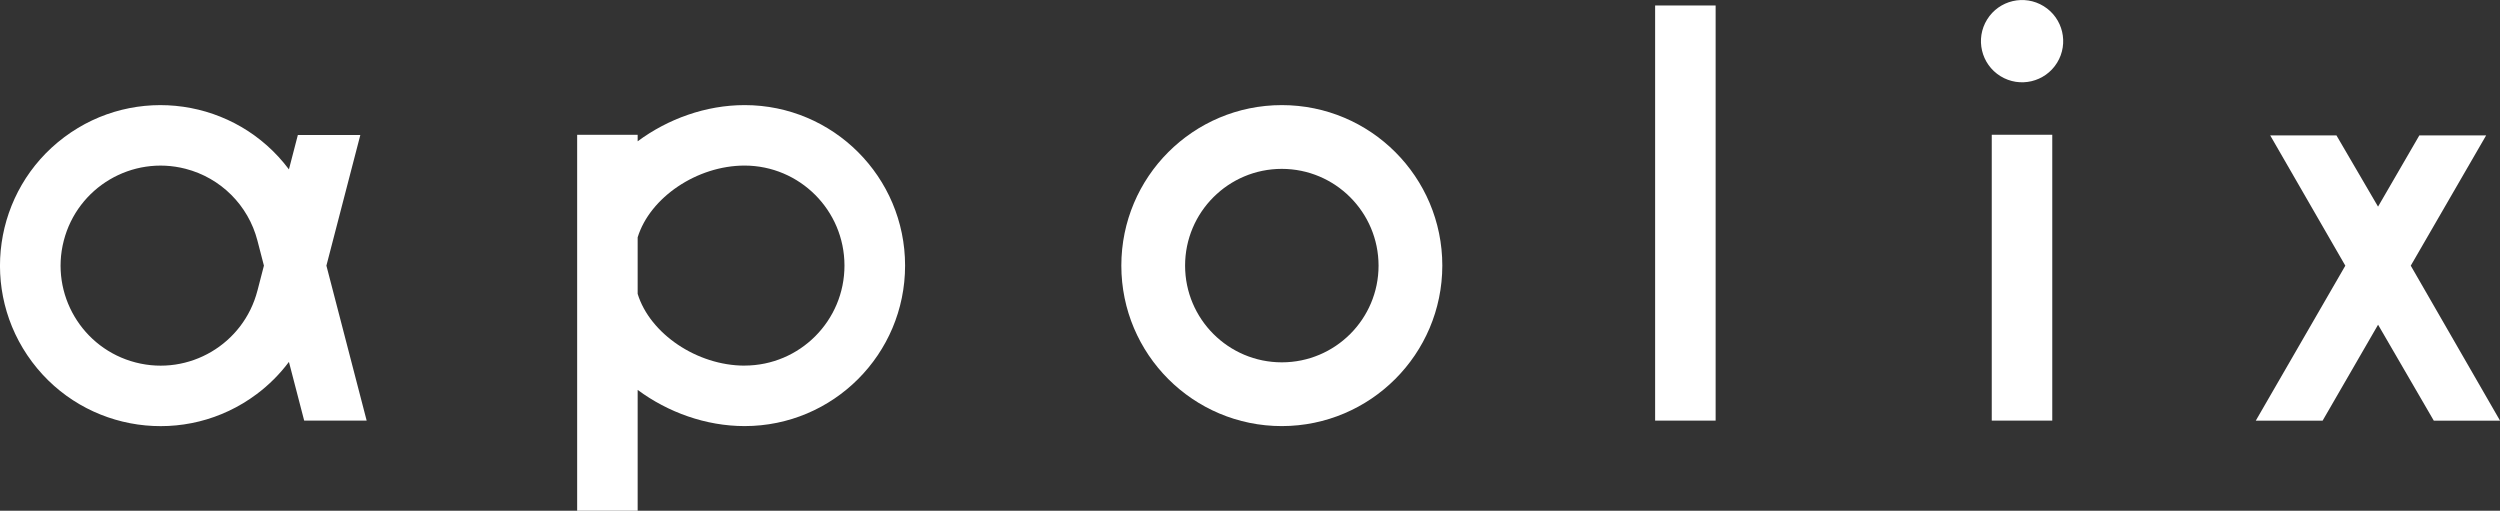<svg class="logo" data-name="Layer 1" xmlns="http://www.w3.org/2000/svg" viewBox="0 0 683.83 139.71">
  <rect x="0" y="0" width="683.83" height="139.71" fill="#333333" stroke="none"/>
  <g id="letter-a" class="letter" data-name="Group 1988" style="fill:white;translate: none; rotate: none; scale: none; transform-origin: 0px 0px;" data-svg-origin="-0.00336456298828125 28.756622314453125" transform="matrix(1,0,0,1,0,0)">
    <g id="Group_1987" data-name="Group 1987">
      <path id="Path_21603" data-name="Path 21603" d="M79.03,98.99l4.17,16.05h17.09l-11.01-42.38,9.28-35.73h-17.09l-2.44,9.4c-14.54-19.4-42.06-23.34-61.46-8.8C-1.83,52.07-5.77,79.58,8.77,98.99c14.54,19.4,42.06,23.34,61.46,8.8,3.34-2.5,6.3-5.46,8.8-8.8h0Zm-8.61-19.51c-3.77,14.63-18.68,23.44-33.31,19.67-14.63-3.77-23.44-18.68-19.67-33.31s18.68-23.44,33.31-19.67c9.63,2.48,17.16,9.99,19.66,19.62h0s1.78,6.87,1.78,6.87l-1.76,6.8"></path>
    </g>
  </g>
  <path id="letter-p" class="letter fill" d="M203.67,28.75c-10.6,0-20.98,3.77-29.25,9.9v-1.77h-16.55v102.83h16.55v-33.06c8.27,6.13,18.66,9.9,29.25,9.9h0c24.25,0,43.9-19.66,43.9-43.9s-19.65-43.9-43.9-43.9Zm0,71.26c-13.01,0-25.9-8.73-29.25-19.63v-15.46c3.36-10.9,16.24-19.63,29.25-19.63,15.08,.02,27.3,12.24,27.32,27.32,.02,15.11-12.21,27.37-27.32,27.39Z" style="fill:white;translate: none; rotate: none; scale: none; transform-origin: 0px 0px;" data-svg-origin="157.8699951171875 28.75" transform="matrix(1,0,0,1,0,0)"></path>
  <g id="letter-o" class="letter" data-name="Group 1992" style="fill:white;translate: none; rotate: none; scale: none; transform-origin: 0px 0px;" data-svg-origin="306.7200012207031 28.75" transform="matrix(1,0,0,1,0,0)">
    <path id="Path_21605" data-name="Path 21605" d="M350.62,116.55c-24.25,0-43.9-19.65-43.9-43.9s19.65-43.9,43.9-43.9,43.9,19.65,43.9,43.9h0c-.03,24.23-19.67,43.87-43.9,43.9Zm0-70.36c-14.61,0-26.46,11.85-26.46,26.46,0,14.61,11.85,26.46,26.46,26.46,14.61,0,26.46-11.85,26.46-26.46-.02-14.61-11.85-26.44-26.46-26.46Z"></path>
  </g>
  <g id="letter-l" class="letter" data-name="Group 1993" style="fill:white;translate: none; rotate: none; scale: none; transform-origin: 0px 0px;" data-svg-origin="452.7300109863281 1.5" transform="matrix(1,0,0,1,0,0)">
    <rect id="Rectangle_2041" data-name="Rectangle 2041" x="452.73" y="1.5" width="16.55" height="113.55"></rect>
  </g>
  <g id="letter-i" class="letter" style="fill:white;translate: none; rotate: none; scale: none; transform-origin: 0px 0px;" data-svg-origin="537.6172485351562 -4.224702835083008" transform="matrix(1,0,0,1,0,0)">
    <rect x="544.81" y="36.86" width="16.55" height="78.19"></rect>
    <circle cx="553.08" cy="11.25" r="11.25" transform="translate(252.74 475.81) rotate(-58.28)"></circle>
  </g>
  <g id="letter-x" class="letter" data-name="Group 1997" style="fill:white;translate: none; rotate: none; scale: none; transform-origin: 0px 0px;" data-svg-origin="617.0299682617188 37.029998779296875" transform="matrix(1,0,0,1,0,0)">
    <path id="Path_21606" data-name="Path 21606" d="M680.04,37.03l-20.62,35.64,24.42,42.39h-18.12l-15.24-26.24-15.17,26.24h-18.28l24.49-42.39-20.55-35.64h18.12l11.38,19.49,11.3-19.49h18.27Z"></path>
  </g>
</svg>